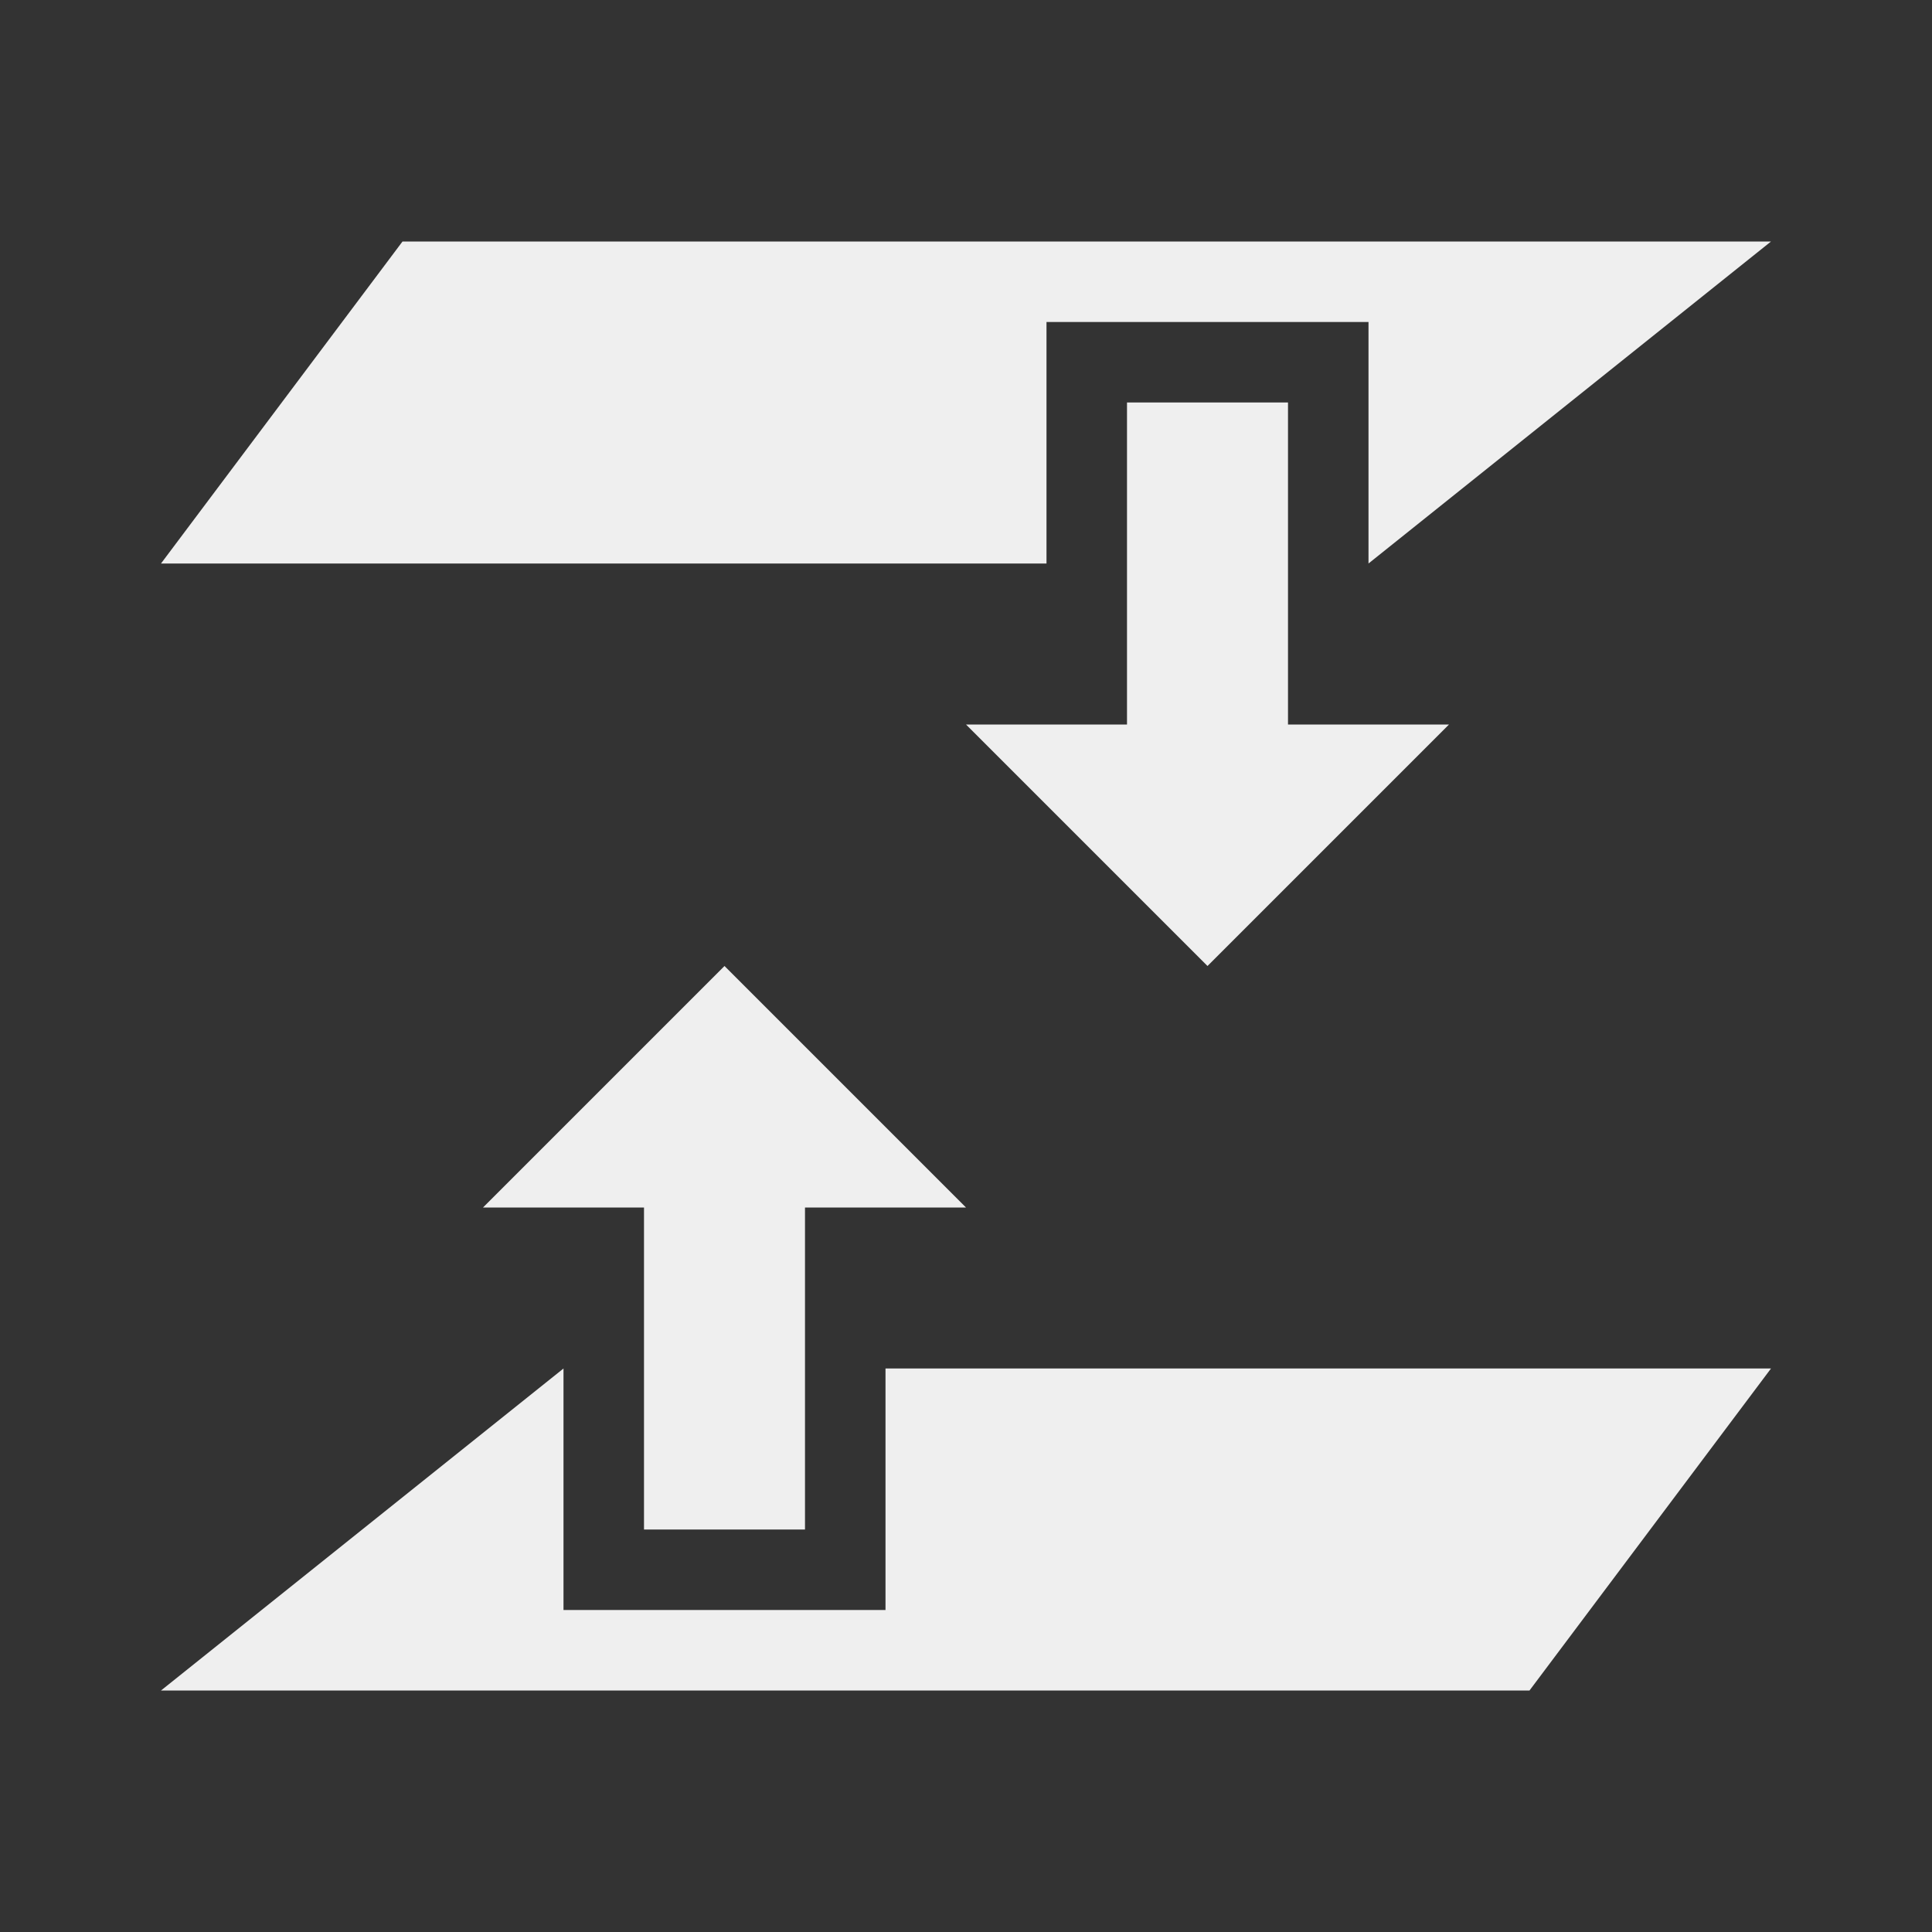 <svg viewBox="0 0 24 24" xmlns="http://www.w3.org/2000/svg"><rect x="0" y="0" width="24" height="24" fill="#333333" stroke="none"/><path d="m5 3-3 4h11v-3h4v3l5-4zm9 2v4h-2l3 3 3-3h-2v-4zm-5 7-3 3h2v4h2v-4h2zm-2 5-5 4h17l3-4h-11v3h-4z" fill="#efefef"/></svg>